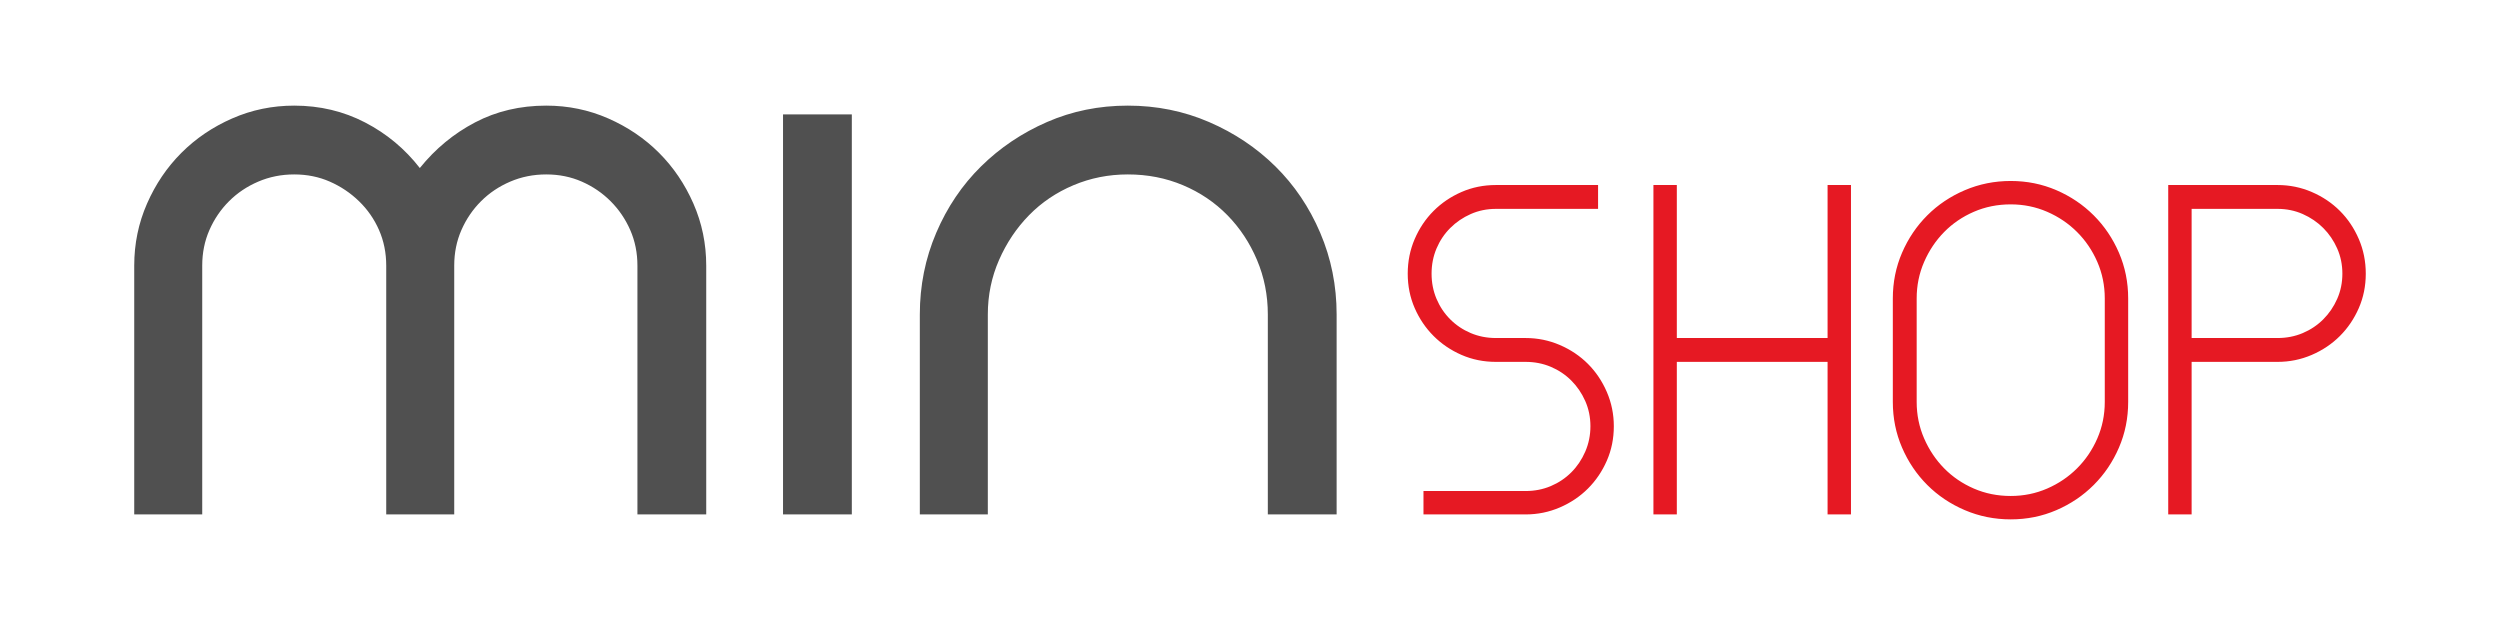<?xml version="1.0" encoding="UTF-8" standalone="no"?>
<svg xmlns="http://www.w3.org/2000/svg" xmlns:xlink="http://www.w3.org/1999/xlink" style="isolation:isolate" viewBox="0 0 800 200" width="800px" height="200px"><defs><clipPath id="_clipPath_4NdqeOw7DxskU1eLiSrjpINHDL6Q0fAJ"><rect width="800" height="200"/></clipPath></defs><g clip-path="url(#_clipPath_4NdqeOw7DxskU1eLiSrjpINHDL6Q0fAJ)"><path d=" M 478.696 59.208 L 511.384 59.208 L 511.384 66.84 L 478.696 66.84 L 478.696 66.84 Q 474.376 66.84 470.632 68.496 L 470.632 68.496 L 470.632 68.496 Q 466.888 70.152 464.08 72.96 L 464.08 72.96 L 464.08 72.96 Q 461.272 75.768 459.688 79.512 L 459.688 79.512 L 459.688 79.512 Q 458.104 83.256 458.104 87.576 L 458.104 87.576 L 458.104 87.576 Q 458.104 91.896 459.688 95.64 L 459.688 95.64 L 459.688 95.64 Q 461.272 99.384 464.08 102.192 L 464.08 102.192 L 464.08 102.192 Q 466.888 105 470.632 106.584 L 470.632 106.584 L 470.632 106.584 Q 474.376 108.168 478.696 108.168 L 478.696 108.168 L 488.2 108.168 L 488.2 108.168 Q 493.96 108.168 499.144 110.4 L 499.144 110.4 L 499.144 110.4 Q 504.328 112.632 508.144 116.448 L 508.144 116.448 L 508.144 116.448 Q 511.96 120.264 514.192 125.448 L 514.192 125.448 L 514.192 125.448 Q 516.424 130.632 516.424 136.392 L 516.424 136.392 L 516.424 136.392 Q 516.424 142.296 514.192 147.408 L 514.192 147.408 L 514.192 147.408 Q 511.96 152.52 508.144 156.336 L 508.144 156.336 L 508.144 156.336 Q 504.328 160.152 499.144 162.384 L 499.144 162.384 L 499.144 162.384 Q 493.96 164.616 488.2 164.616 L 488.2 164.616 L 455.512 164.616 L 455.512 157.128 L 488.2 157.128 L 488.2 157.128 Q 492.52 157.128 496.264 155.544 L 496.264 155.544 L 496.264 155.544 Q 500.008 153.96 502.816 151.152 L 502.816 151.152 L 502.816 151.152 Q 505.624 148.344 507.28 144.528 L 507.28 144.528 L 507.28 144.528 Q 508.936 140.712 508.936 136.392 L 508.936 136.392 L 508.936 136.392 Q 508.936 132.072 507.28 128.328 L 507.28 128.328 L 507.28 128.328 Q 505.624 124.584 502.816 121.776 L 502.816 121.776 L 502.816 121.776 Q 500.008 118.968 496.264 117.384 L 496.264 117.384 L 496.264 117.384 Q 492.52 115.8 488.2 115.8 L 488.2 115.8 L 478.696 115.8 L 478.696 115.8 Q 472.792 115.8 467.68 113.568 L 467.68 113.568 L 467.68 113.568 Q 462.568 111.336 458.752 107.52 L 458.752 107.52 L 458.752 107.52 Q 454.936 103.704 452.704 98.592 L 452.704 98.592 L 452.704 98.592 Q 450.472 93.48 450.472 87.576 L 450.472 87.576 L 450.472 87.576 Q 450.472 81.672 452.704 76.488 L 452.704 76.488 L 452.704 76.488 Q 454.936 71.304 458.752 67.488 L 458.752 67.488 L 458.752 67.488 Q 462.568 63.672 467.68 61.44 L 467.68 61.44 L 467.68 61.44 Q 472.792 59.208 478.696 59.208 L 478.696 59.208 Z  M 529.096 164.616 L 529.096 59.208 L 536.584 59.208 L 536.584 108.168 L 584.824 108.168 L 584.824 59.208 L 592.312 59.208 L 592.312 164.616 L 584.824 164.616 L 584.824 115.8 L 536.584 115.8 L 536.584 164.616 L 529.096 164.616 Z  M 681.016 95.496 L 681.016 128.616 L 681.016 128.616 Q 681.016 136.392 678.064 143.232 L 678.064 143.232 L 678.064 143.232 Q 675.112 150.072 670 155.184 L 670 155.184 L 670 155.184 Q 664.888 160.296 658.048 163.248 L 658.048 163.248 L 658.048 163.248 Q 651.208 166.2 643.432 166.2 L 643.432 166.2 L 643.432 166.2 Q 635.656 166.2 628.744 163.248 L 628.744 163.248 L 628.744 163.248 Q 621.832 160.296 616.72 155.184 L 616.72 155.184 L 616.72 155.184 Q 611.608 150.072 608.656 143.232 L 608.656 143.232 L 608.656 143.232 Q 605.704 136.392 605.704 128.616 L 605.704 128.616 L 605.704 95.496 L 605.704 95.496 Q 605.704 87.72 608.656 80.88 L 608.656 80.88 L 608.656 80.88 Q 611.608 74.04 616.72 68.928 L 616.72 68.928 L 616.72 68.928 Q 621.832 63.816 628.744 60.864 L 628.744 60.864 L 628.744 60.864 Q 635.656 57.912 643.432 57.912 L 643.432 57.912 L 643.432 57.912 Q 651.208 57.912 658.048 60.864 L 658.048 60.864 L 658.048 60.864 Q 664.888 63.816 670 68.928 L 670 68.928 L 670 68.928 Q 675.112 74.04 678.064 80.88 L 678.064 80.88 L 678.064 80.88 Q 681.016 87.72 681.016 95.496 L 681.016 95.496 Z  M 673.528 128.616 L 673.528 95.496 L 673.528 95.496 Q 673.528 89.304 671.152 83.832 L 671.152 83.832 L 671.152 83.832 Q 668.776 78.36 664.672 74.256 L 664.672 74.256 L 664.672 74.256 Q 660.568 70.152 655.096 67.776 L 655.096 67.776 L 655.096 67.776 Q 649.624 65.4 643.432 65.4 L 643.432 65.4 L 643.432 65.4 Q 637.096 65.4 631.624 67.776 L 631.624 67.776 L 631.624 67.776 Q 626.152 70.152 622.12 74.256 L 622.12 74.256 L 622.12 74.256 Q 618.088 78.36 615.712 83.832 L 615.712 83.832 L 615.712 83.832 Q 613.336 89.304 613.336 95.496 L 613.336 95.496 L 613.336 128.616 L 613.336 128.616 Q 613.336 134.808 615.712 140.28 L 615.712 140.28 L 615.712 140.28 Q 618.088 145.752 622.12 149.856 L 622.12 149.856 L 622.12 149.856 Q 626.152 153.96 631.624 156.336 L 631.624 156.336 L 631.624 156.336 Q 637.096 158.712 643.432 158.712 L 643.432 158.712 L 643.432 158.712 Q 649.624 158.712 655.096 156.336 L 655.096 156.336 L 655.096 156.336 Q 660.568 153.96 664.672 149.856 L 664.672 149.856 L 664.672 149.856 Q 668.776 145.752 671.152 140.28 L 671.152 140.28 L 671.152 140.28 Q 673.528 134.808 673.528 128.616 L 673.528 128.616 Z  M 693.832 59.208 L 728.824 59.208 L 728.824 59.208 Q 734.584 59.208 739.768 61.44 L 739.768 61.44 L 739.768 61.44 Q 744.952 63.672 748.768 67.488 L 748.768 67.488 L 748.768 67.488 Q 752.584 71.304 754.816 76.488 L 754.816 76.488 L 754.816 76.488 Q 757.048 81.672 757.048 87.576 L 757.048 87.576 L 757.048 87.576 Q 757.048 93.48 754.816 98.592 L 754.816 98.592 L 754.816 98.592 Q 752.584 103.704 748.768 107.52 L 748.768 107.52 L 748.768 107.52 Q 744.952 111.336 739.768 113.568 L 739.768 113.568 L 739.768 113.568 Q 734.584 115.8 728.824 115.8 L 728.824 115.8 L 701.32 115.8 L 701.32 164.616 L 693.832 164.616 L 693.832 59.208 Z  M 701.32 108.168 L 728.824 108.168 L 728.824 108.168 Q 733.144 108.168 736.888 106.584 L 736.888 106.584 L 736.888 106.584 Q 740.632 105 743.44 102.192 L 743.44 102.192 L 743.44 102.192 Q 746.248 99.384 747.904 95.64 L 747.904 95.64 L 747.904 95.64 Q 749.56 91.896 749.56 87.576 L 749.56 87.576 L 749.56 87.576 Q 749.56 83.256 747.904 79.512 L 747.904 79.512 L 747.904 79.512 Q 746.248 75.768 743.44 72.96 L 743.44 72.96 L 743.44 72.96 Q 740.632 70.152 736.888 68.496 L 736.888 68.496 L 736.888 68.496 Q 733.144 66.84 728.824 66.84 L 728.824 66.84 L 701.32 66.84 L 701.32 108.168 Z " fill-rule="evenodd" fill="rgb(230,25,35)"/><path d=" M 94.152 33.8 L 94.152 33.8 L 94.152 33.8 Q 106.44 33.8 116.808 39.176 L 116.808 39.176 L 116.808 39.176 Q 127.176 44.552 134.344 53.768 L 134.344 53.768 L 134.344 53.768 Q 141.768 44.552 152.008 39.176 L 152.008 39.176 L 152.008 39.176 Q 162.248 33.8 174.792 33.8 L 174.792 33.8 L 174.792 33.8 Q 185.288 33.8 194.632 37.896 L 194.632 37.896 L 194.632 37.896 Q 203.976 41.992 210.888 48.904 L 210.888 48.904 L 210.888 48.904 Q 217.8 55.816 221.896 65.16 L 221.896 65.16 L 221.896 65.16 Q 225.992 74.504 225.992 85 L 225.992 85 L 225.992 164.616 L 203.976 164.616 L 203.976 85 L 203.976 85 Q 203.976 78.856 201.672 73.608 L 201.672 73.608 L 201.672 73.608 Q 199.368 68.36 195.4 64.392 L 195.4 64.392 L 195.4 64.392 Q 191.432 60.424 186.184 58.12 L 186.184 58.12 L 186.184 58.12 Q 180.936 55.816 174.792 55.816 L 174.792 55.816 L 174.792 55.816 Q 168.648 55.816 163.272 58.12 L 163.272 58.12 L 163.272 58.12 Q 157.896 60.424 153.928 64.392 L 153.928 64.392 L 153.928 64.392 Q 149.96 68.36 147.656 73.608 L 147.656 73.608 L 147.656 73.608 Q 145.352 78.856 145.352 85 L 145.352 85 L 145.352 164.616 L 123.592 164.616 L 123.592 85 L 123.592 85 Q 123.592 78.856 121.288 73.608 L 121.288 73.608 L 121.288 73.608 Q 118.984 68.36 114.888 64.392 L 114.888 64.392 L 114.888 64.392 Q 110.792 60.424 105.544 58.12 L 105.544 58.12 L 105.544 58.12 Q 100.296 55.816 94.152 55.816 L 94.152 55.816 L 94.152 55.816 Q 88.008 55.816 82.632 58.12 L 82.632 58.12 L 82.632 58.12 Q 77.256 60.424 73.288 64.392 L 73.288 64.392 L 73.288 64.392 Q 69.32 68.36 67.016 73.608 L 67.016 73.608 L 67.016 73.608 Q 64.712 78.856 64.712 85 L 64.712 85 L 64.712 164.616 L 42.952 164.616 L 42.952 85 L 42.952 85 Q 42.952 74.504 47.048 65.16 L 47.048 65.16 L 47.048 65.16 Q 51.144 55.816 58.056 48.904 L 58.056 48.904 L 58.056 48.904 Q 64.968 41.992 74.312 37.896 L 74.312 37.896 L 74.312 37.896 Q 83.656 33.8 94.152 33.8 Z  M 250.568 164.616 L 250.568 36.616 L 272.584 36.616 L 272.584 164.616 L 250.568 164.616 Z  M 360.904 33.8 L 360.904 33.8 L 360.904 33.8 Q 374.728 33.8 386.888 39.048 L 386.888 39.048 L 386.888 39.048 Q 399.048 44.296 408.136 53.256 L 408.136 53.256 L 408.136 53.256 Q 417.224 62.216 422.472 74.504 L 422.472 74.504 L 422.472 74.504 Q 427.72 86.792 427.72 100.616 L 427.72 100.616 L 427.72 164.616 L 405.704 164.616 L 405.704 100.616 L 405.704 100.616 Q 405.704 91.4 402.248 83.208 L 402.248 83.208 L 402.248 83.208 Q 398.792 75.016 392.776 68.872 L 392.776 68.872 L 392.776 68.872 Q 386.76 62.728 378.568 59.272 L 378.568 59.272 L 378.568 59.272 Q 370.376 55.816 360.904 55.816 L 360.904 55.816 L 360.904 55.816 Q 351.688 55.816 343.496 59.272 L 343.496 59.272 L 343.496 59.272 Q 335.304 62.728 329.288 68.872 L 329.288 68.872 L 329.288 68.872 Q 323.272 75.016 319.688 83.208 L 319.688 83.208 L 319.688 83.208 Q 316.104 91.4 316.104 100.616 L 316.104 100.616 L 316.104 164.616 L 294.344 164.616 L 294.344 100.616 L 294.344 100.616 Q 294.344 86.792 299.592 74.504 L 299.592 74.504 L 299.592 74.504 Q 304.84 62.216 313.928 53.256 L 313.928 53.256 L 313.928 53.256 Q 323.016 44.296 335.048 39.048 L 335.048 39.048 L 335.048 39.048 Q 347.08 33.8 360.904 33.8 Z " fill-rule="evenodd" fill="rgb(80,80,80)"/></g></svg>